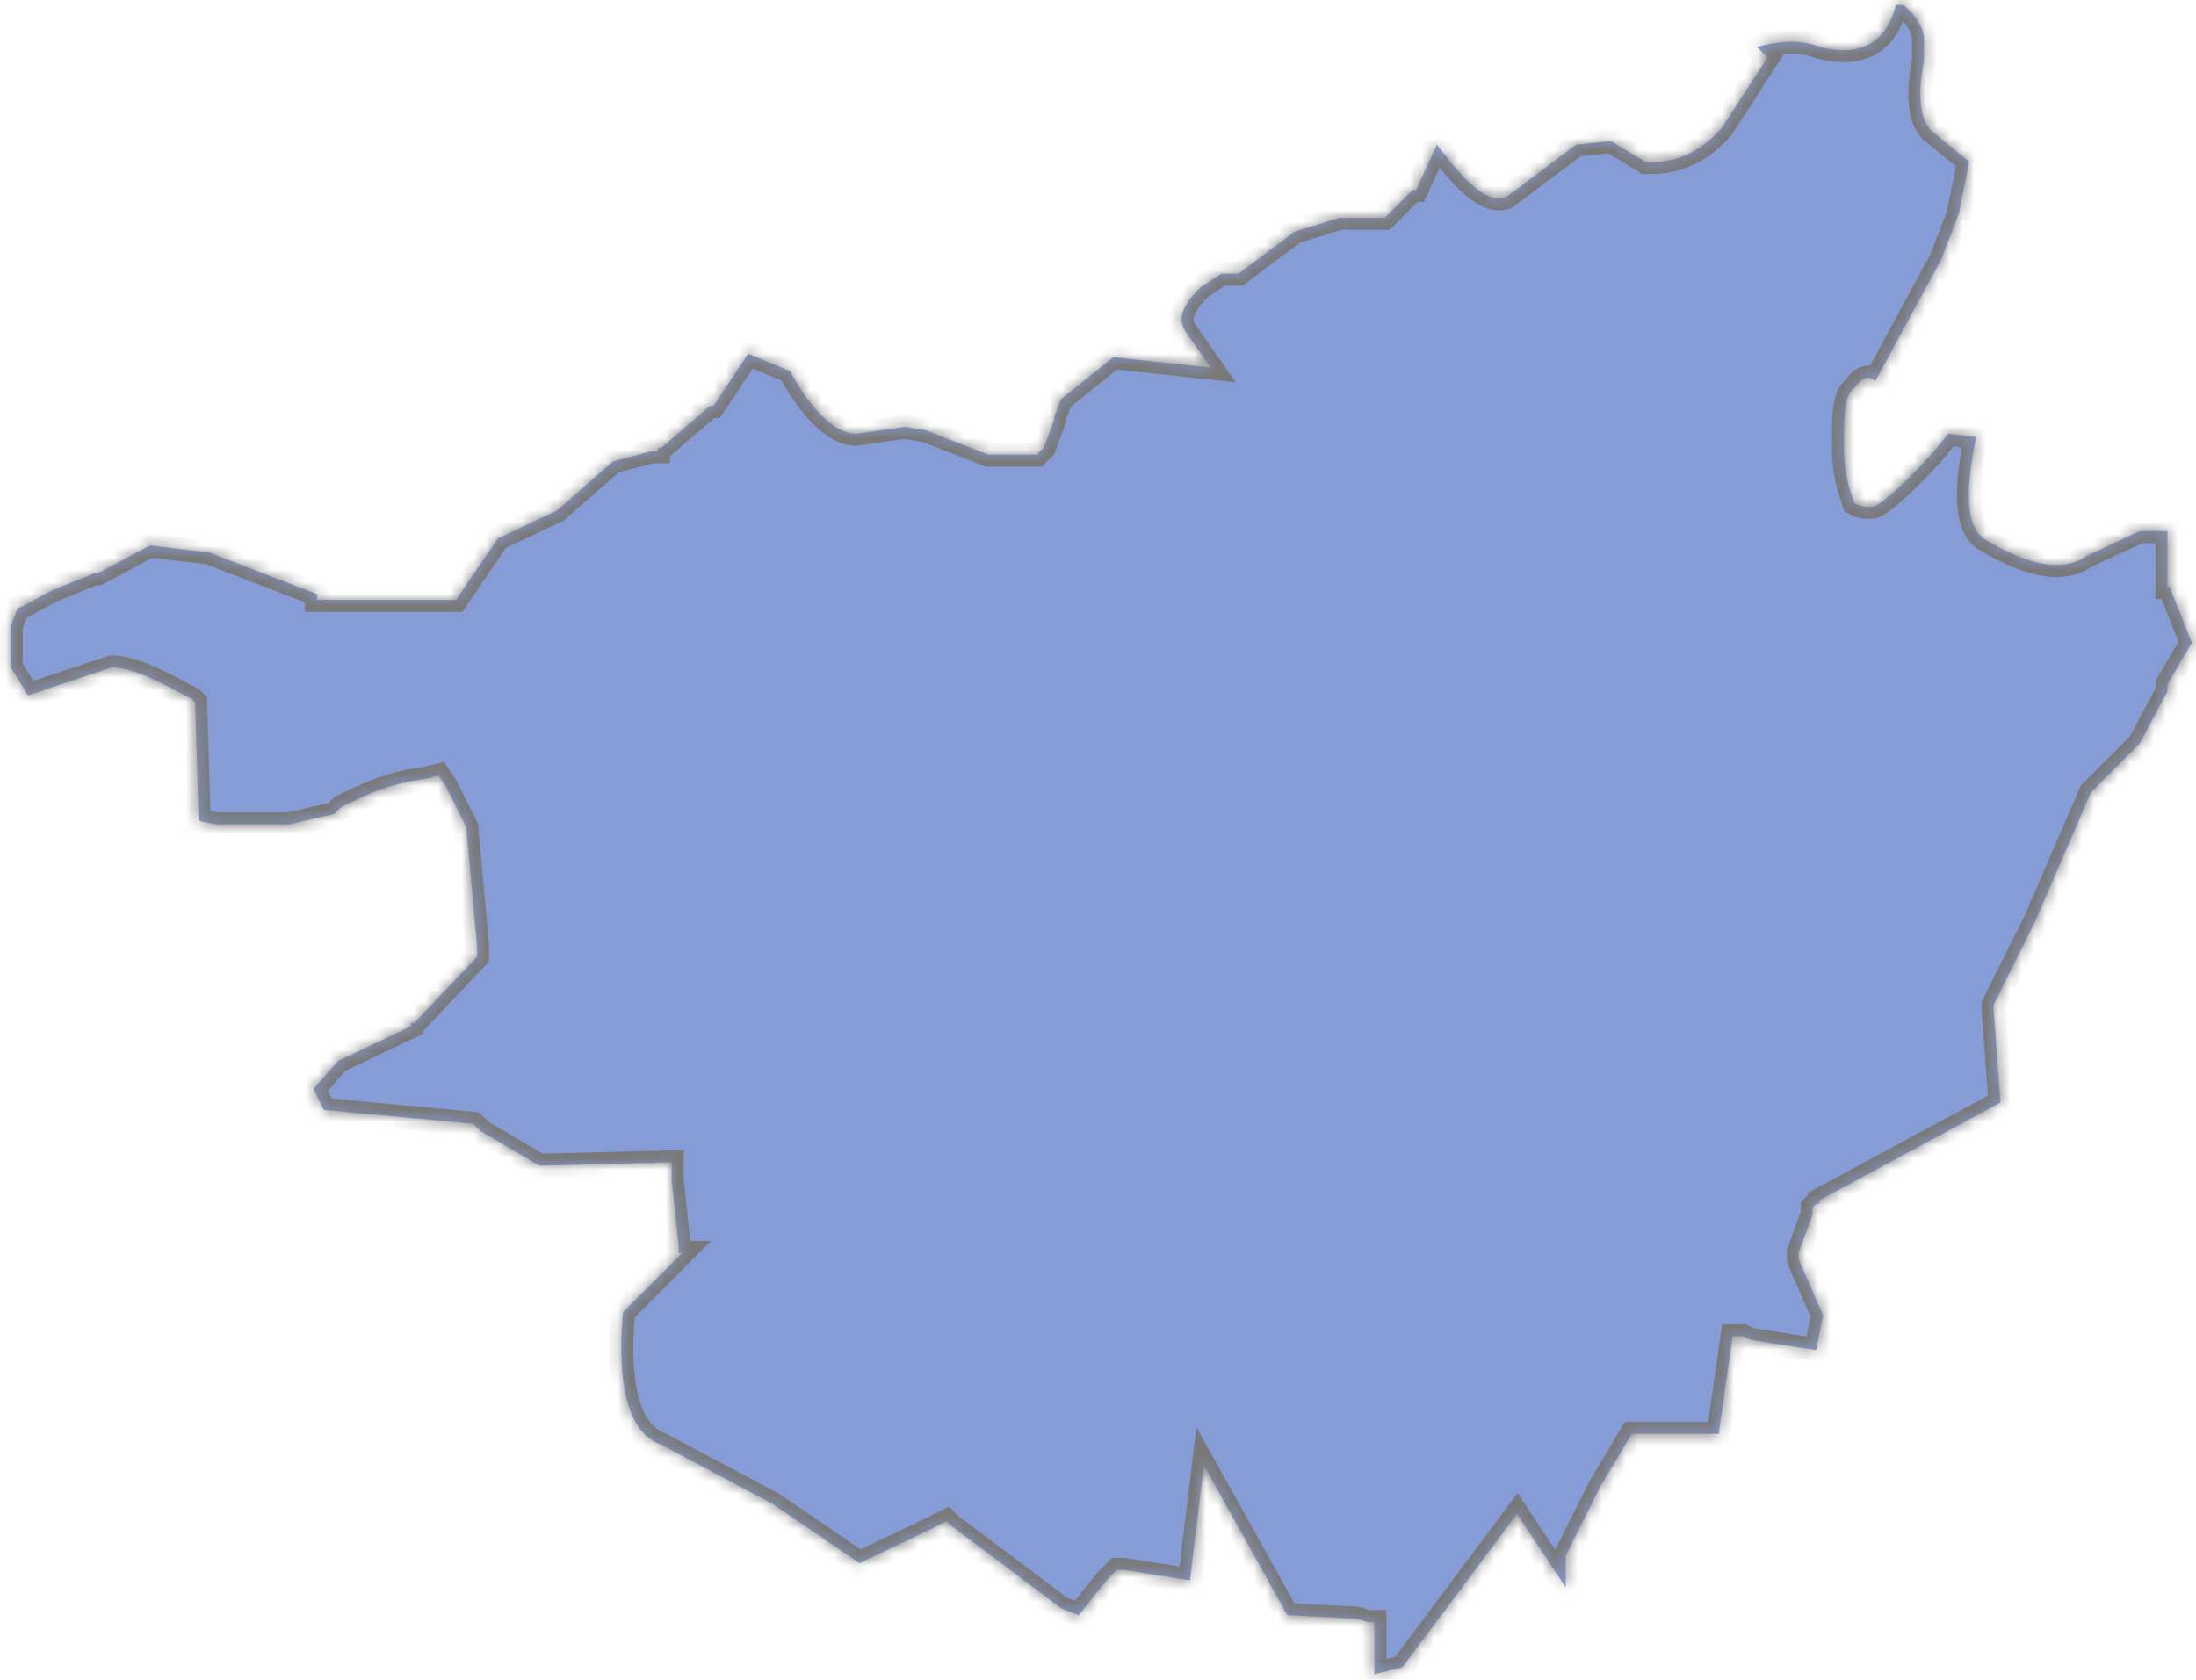 ﻿<?xml version="1.0" encoding="utf-8"?>
<svg version="1.1" xmlns:xlink="http://www.w3.org/1999/xlink" width="183px" height="140px" xmlns="http://www.w3.org/2000/svg">
  <defs>
    <mask fill="white" id="clip23">
      <path d="M 146.42 3.909  L 146.715 4.205  L 147.295 4.787  L 143.527 10.594  C 142.071 12.339  140.044 13.502  137.722 13.502  L 137.142 13.502  L 134.249 11.757  L 131.347 12.053  L 125.542 16.411  C 124.096 16.992  122.354 15.543  119.747 12.053  L 118.015 15.829  L 117.73 15.829  L 117.435 16.115  L 115.398 18.156  L 111.63 18.156  L 107.862 19.319  L 103.218 22.809  L 101.772 22.809  L 100.03 23.963  C 98.584 25.412  98.003 26.585  98.869 27.739  L 100.896 30.637  L 92.779 29.77  L 88.43 33.26  L 87.85 34.709  L 87.85 34.995  L 86.984 37.322  L 86.689 37.608  L 86.404 37.894  L 82.35 37.894  L 77.135 35.863  L 75.394 35.577  L 71.34 36.158  C 69.599 36.158  67.572 34.127  65.831 30.933  L 62.348 29.484  L 59.455 33.842  L 59.16 33.842  L 55.107 37.332  L 54.821 37.332  L 54.821 37.618  L 54.241 37.618  L 51.053 38.485  L 46.409 42.557  L 41.48 44.884  L 38.007 50  L 26.417 50  L 26.417 49.527  L 17.424 46.047  L 12.495 45.465  L 8.146 47.792  L 7.851 47.792  L 4.949 48.956  C 3.503 49.537  2.342 50.405  1.476 50.701  L 0.895 52.15  L 0.895 55.63  L 2.342 57.957  L 9.298 55.63  C 10.754 55.63  12.771 56.498  15.388 57.957  L 15.968 58.243  L 16.263 58.539  L 16.549 68.418  L 18.005 68.713  L 24.095 68.713  L 27.863 67.846  L 28.444 67.264  C 30.766 66.101  32.792 65.233  35.4 64.937  L 36.561 64.642  L 37.141 65.509  L 38.883 68.999  L 38.883 69.285  L 39.758 78.868  L 39.758 79.736  L 34.534 85.257  L 34.239 85.257  L 34.239 85.543  L 28.158 88.442  L 26.122 90.768  L 26.988 92.513  L 39.453 93.677  L 39.748 93.973  L 40.034 94.268  L 44.963 97.167  L 55.972 96.881  L 55.972 98.33  L 56.553 103.851  L 56.553 104.433  L 56.848 104.433  L 51.919 109.373  C 51.338 115.761  52.499 119.537  55.107 120.415  L 64.385 125.354  L 71.626 130.294  L 77.716 127.385  L 78.296 127.089  L 78.877 126.794  L 79.162 127.089  L 88.44 134.06  L 89.886 134.642  L 92.208 131.733  L 92.789 131.151  L 93.074 130.856  L 93.369 130.856  L 93.655 130.856  L 99.164 131.733  L 100.325 122.14  L 107.281 134.632  L 113.076 134.918  L 113.952 135.204  L 114.532 135.204  L 114.532 135.785  L 114.532 139.561  L 116.854 138.98  L 126.418 126.192  L 130.471 132.295  L 130.471 130.264  L 130.471 129.978  L 130.471 129.682  L 133.374 123.875  L 135.981 119.518  L 143.222 119.518  L 144.383 111.384  L 145.259 111.384  L 145.839 111.67  L 151.349 112.537  L 151.92 109.629  L 149.893 104.985  L 149.893 104.404  L 151.054 101.209  L 151.054 100.627  L 151.349 100.332  L 151.634 100.332  L 151.634 100.036  L 166.707 91.902  L 166.127 84.064  L 166.127 83.768  L 169.019 77.961  L 169.6 76.798  L 174.244 66.051  L 174.529 65.765  L 178.297 61.989  L 180.619 57.632  L 180.619 57.05  L 182.656 53.57  L 180.914 49.212  L 180.914 48.926  L 180.619 48.926  L 180.619 44.273  L 178.297 44.273  L 173.948 46.304  C 171.922 47.753  169.019 47.171  165.251 44.854  C 163.795 43.691  163.795 40.782  164.67 36.435  L 162.349 36.149  L 161.188 37.598  C 158.58 40.506  156.544 42.242  155.973 42.242  C 155.393 42.242  155.107 42.242  154.527 41.946  C 154.241 41.078  153.661 39.619  153.661 37.302  C 153.661 34.689  153.661 32.944  154.527 32.363  C 155.107 31.495  155.688 31.199  156.268 31.781  L 161.778 21.616  L 163.224 17.84  L 164.1 13.482  L 160.912 10.87  C 160.036 9.992  159.751 7.961  160.332 5.053  L 160.332 3.318  C 160.332 2.44  159.751 1.287  158.59 0.419  L 158.01 0.419  L 157.715 1.287  C 156.849 3.613  154.812 4.767  151.634 3.899  C 150.188 3.337  148.446 3.337  146.42 3.909  Z " fill-rule="evenodd" />
    </mask>
  </defs>
  <g transform="matrix(1 0 0 1 -1000 -820 )">
    <path d="M 146.42 3.909  L 146.715 4.205  L 147.295 4.787  L 143.527 10.594  C 142.071 12.339  140.044 13.502  137.722 13.502  L 137.142 13.502  L 134.249 11.757  L 131.347 12.053  L 125.542 16.411  C 124.096 16.992  122.354 15.543  119.747 12.053  L 118.015 15.829  L 117.73 15.829  L 117.435 16.115  L 115.398 18.156  L 111.63 18.156  L 107.862 19.319  L 103.218 22.809  L 101.772 22.809  L 100.03 23.963  C 98.584 25.412  98.003 26.585  98.869 27.739  L 100.896 30.637  L 92.779 29.77  L 88.43 33.26  L 87.85 34.709  L 87.85 34.995  L 86.984 37.322  L 86.689 37.608  L 86.404 37.894  L 82.35 37.894  L 77.135 35.863  L 75.394 35.577  L 71.34 36.158  C 69.599 36.158  67.572 34.127  65.831 30.933  L 62.348 29.484  L 59.455 33.842  L 59.16 33.842  L 55.107 37.332  L 54.821 37.332  L 54.821 37.618  L 54.241 37.618  L 51.053 38.485  L 46.409 42.557  L 41.48 44.884  L 38.007 50  L 26.417 50  L 26.417 49.527  L 17.424 46.047  L 12.495 45.465  L 8.146 47.792  L 7.851 47.792  L 4.949 48.956  C 3.503 49.537  2.342 50.405  1.476 50.701  L 0.895 52.15  L 0.895 55.63  L 2.342 57.957  L 9.298 55.63  C 10.754 55.63  12.771 56.498  15.388 57.957  L 15.968 58.243  L 16.263 58.539  L 16.549 68.418  L 18.005 68.713  L 24.095 68.713  L 27.863 67.846  L 28.444 67.264  C 30.766 66.101  32.792 65.233  35.4 64.937  L 36.561 64.642  L 37.141 65.509  L 38.883 68.999  L 38.883 69.285  L 39.758 78.868  L 39.758 79.736  L 34.534 85.257  L 34.239 85.257  L 34.239 85.543  L 28.158 88.442  L 26.122 90.768  L 26.988 92.513  L 39.453 93.677  L 39.748 93.973  L 40.034 94.268  L 44.963 97.167  L 55.972 96.881  L 55.972 98.33  L 56.553 103.851  L 56.553 104.433  L 56.848 104.433  L 51.919 109.373  C 51.338 115.761  52.499 119.537  55.107 120.415  L 64.385 125.354  L 71.626 130.294  L 77.716 127.385  L 78.296 127.089  L 78.877 126.794  L 79.162 127.089  L 88.44 134.06  L 89.886 134.642  L 92.208 131.733  L 92.789 131.151  L 93.074 130.856  L 93.369 130.856  L 93.655 130.856  L 99.164 131.733  L 100.325 122.14  L 107.281 134.632  L 113.076 134.918  L 113.952 135.204  L 114.532 135.204  L 114.532 135.785  L 114.532 139.561  L 116.854 138.98  L 126.418 126.192  L 130.471 132.295  L 130.471 130.264  L 130.471 129.978  L 130.471 129.682  L 133.374 123.875  L 135.981 119.518  L 143.222 119.518  L 144.383 111.384  L 145.259 111.384  L 145.839 111.67  L 151.349 112.537  L 151.92 109.629  L 149.893 104.985  L 149.893 104.404  L 151.054 101.209  L 151.054 100.627  L 151.349 100.332  L 151.634 100.332  L 151.634 100.036  L 166.707 91.902  L 166.127 84.064  L 166.127 83.768  L 169.019 77.961  L 169.6 76.798  L 174.244 66.051  L 174.529 65.765  L 178.297 61.989  L 180.619 57.632  L 180.619 57.05  L 182.656 53.57  L 180.914 49.212  L 180.914 48.926  L 180.619 48.926  L 180.619 44.273  L 178.297 44.273  L 173.948 46.304  C 171.922 47.753  169.019 47.171  165.251 44.854  C 163.795 43.691  163.795 40.782  164.67 36.435  L 162.349 36.149  L 161.188 37.598  C 158.58 40.506  156.544 42.242  155.973 42.242  C 155.393 42.242  155.107 42.242  154.527 41.946  C 154.241 41.078  153.661 39.619  153.661 37.302  C 153.661 34.689  153.661 32.944  154.527 32.363  C 155.107 31.495  155.688 31.199  156.268 31.781  L 161.778 21.616  L 163.224 17.84  L 164.1 13.482  L 160.912 10.87  C 160.036 9.992  159.751 7.961  160.332 5.053  L 160.332 3.318  C 160.332 2.44  159.751 1.287  158.59 0.419  L 158.01 0.419  L 157.715 1.287  C 156.849 3.613  154.812 4.767  151.634 3.899  C 150.188 3.337  148.446 3.337  146.42 3.909  Z " fill-rule="nonzero" fill="#0533aa" stroke="none" fill-opacity="0.482" transform="matrix(1 0 0 1 1000 820 )" />
    <path d="M 146.42 3.909  L 146.715 4.205  L 147.295 4.787  L 143.527 10.594  C 142.071 12.339  140.044 13.502  137.722 13.502  L 137.142 13.502  L 134.249 11.757  L 131.347 12.053  L 125.542 16.411  C 124.096 16.992  122.354 15.543  119.747 12.053  L 118.015 15.829  L 117.73 15.829  L 117.435 16.115  L 115.398 18.156  L 111.63 18.156  L 107.862 19.319  L 103.218 22.809  L 101.772 22.809  L 100.03 23.963  C 98.584 25.412  98.003 26.585  98.869 27.739  L 100.896 30.637  L 92.779 29.77  L 88.43 33.26  L 87.85 34.709  L 87.85 34.995  L 86.984 37.322  L 86.689 37.608  L 86.404 37.894  L 82.35 37.894  L 77.135 35.863  L 75.394 35.577  L 71.34 36.158  C 69.599 36.158  67.572 34.127  65.831 30.933  L 62.348 29.484  L 59.455 33.842  L 59.16 33.842  L 55.107 37.332  L 54.821 37.332  L 54.821 37.618  L 54.241 37.618  L 51.053 38.485  L 46.409 42.557  L 41.48 44.884  L 38.007 50  L 26.417 50  L 26.417 49.527  L 17.424 46.047  L 12.495 45.465  L 8.146 47.792  L 7.851 47.792  L 4.949 48.956  C 3.503 49.537  2.342 50.405  1.476 50.701  L 0.895 52.15  L 0.895 55.63  L 2.342 57.957  L 9.298 55.63  C 10.754 55.63  12.771 56.498  15.388 57.957  L 15.968 58.243  L 16.263 58.539  L 16.549 68.418  L 18.005 68.713  L 24.095 68.713  L 27.863 67.846  L 28.444 67.264  C 30.766 66.101  32.792 65.233  35.4 64.937  L 36.561 64.642  L 37.141 65.509  L 38.883 68.999  L 38.883 69.285  L 39.758 78.868  L 39.758 79.736  L 34.534 85.257  L 34.239 85.257  L 34.239 85.543  L 28.158 88.442  L 26.122 90.768  L 26.988 92.513  L 39.453 93.677  L 39.748 93.973  L 40.034 94.268  L 44.963 97.167  L 55.972 96.881  L 55.972 98.33  L 56.553 103.851  L 56.553 104.433  L 56.848 104.433  L 51.919 109.373  C 51.338 115.761  52.499 119.537  55.107 120.415  L 64.385 125.354  L 71.626 130.294  L 77.716 127.385  L 78.296 127.089  L 78.877 126.794  L 79.162 127.089  L 88.44 134.06  L 89.886 134.642  L 92.208 131.733  L 92.789 131.151  L 93.074 130.856  L 93.369 130.856  L 93.655 130.856  L 99.164 131.733  L 100.325 122.14  L 107.281 134.632  L 113.076 134.918  L 113.952 135.204  L 114.532 135.204  L 114.532 135.785  L 114.532 139.561  L 116.854 138.98  L 126.418 126.192  L 130.471 132.295  L 130.471 130.264  L 130.471 129.978  L 130.471 129.682  L 133.374 123.875  L 135.981 119.518  L 143.222 119.518  L 144.383 111.384  L 145.259 111.384  L 145.839 111.67  L 151.349 112.537  L 151.92 109.629  L 149.893 104.985  L 149.893 104.404  L 151.054 101.209  L 151.054 100.627  L 151.349 100.332  L 151.634 100.332  L 151.634 100.036  L 166.707 91.902  L 166.127 84.064  L 166.127 83.768  L 169.019 77.961  L 169.6 76.798  L 174.244 66.051  L 174.529 65.765  L 178.297 61.989  L 180.619 57.632  L 180.619 57.05  L 182.656 53.57  L 180.914 49.212  L 180.914 48.926  L 180.619 48.926  L 180.619 44.273  L 178.297 44.273  L 173.948 46.304  C 171.922 47.753  169.019 47.171  165.251 44.854  C 163.795 43.691  163.795 40.782  164.67 36.435  L 162.349 36.149  L 161.188 37.598  C 158.58 40.506  156.544 42.242  155.973 42.242  C 155.393 42.242  155.107 42.242  154.527 41.946  C 154.241 41.078  153.661 39.619  153.661 37.302  C 153.661 34.689  153.661 32.944  154.527 32.363  C 155.107 31.495  155.688 31.199  156.268 31.781  L 161.778 21.616  L 163.224 17.84  L 164.1 13.482  L 160.912 10.87  C 160.036 9.992  159.751 7.961  160.332 5.053  L 160.332 3.318  C 160.332 2.44  159.751 1.287  158.59 0.419  L 158.01 0.419  L 157.715 1.287  C 156.849 3.613  154.812 4.767  151.634 3.899  C 150.188 3.337  148.446 3.337  146.42 3.909  Z " stroke-width="2" stroke="#797979" fill="none" transform="matrix(1 0 0 1 1000 820 )" mask="url(#clip23)" />
  </g>
</svg>